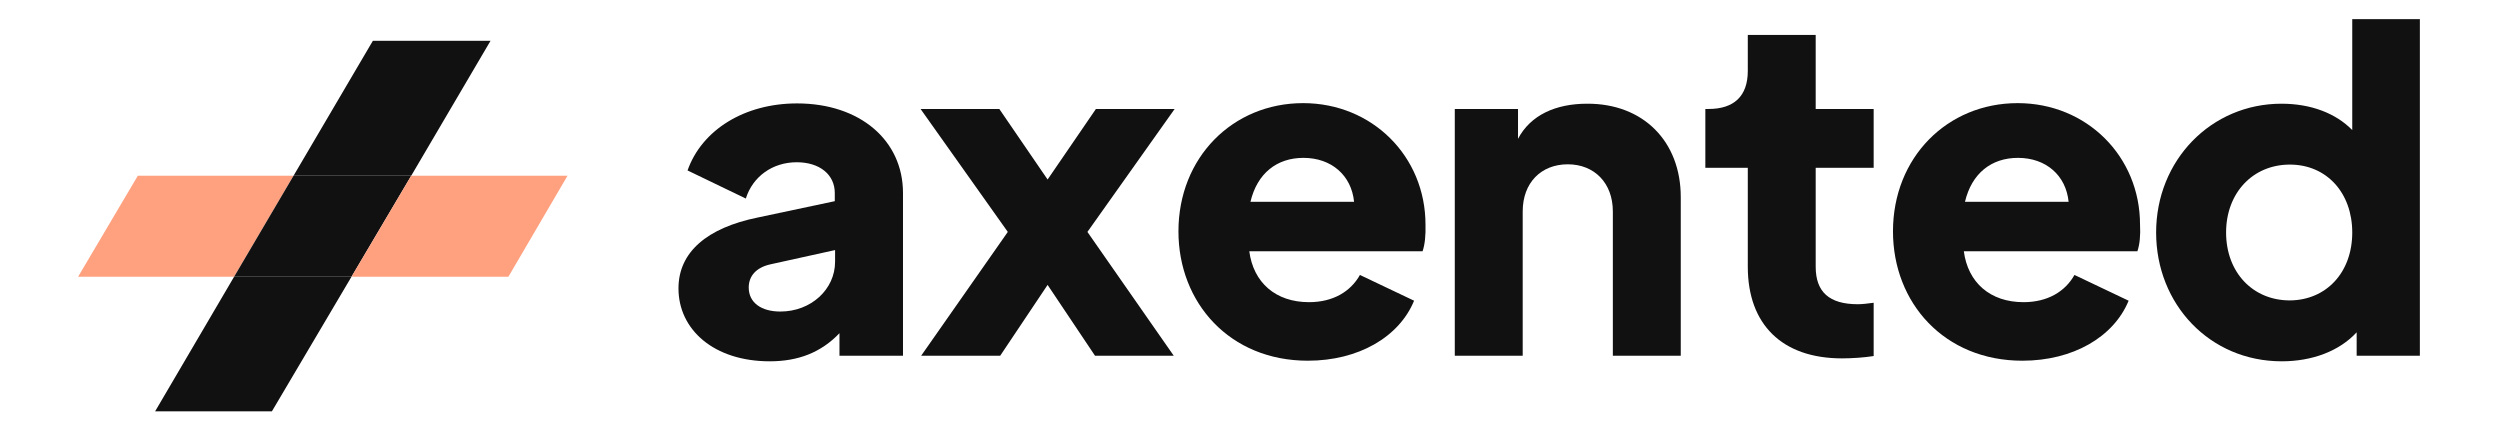 <svg width="151" height="26" viewBox="0 0 151 26" fill="none" xmlns="http://www.w3.org/2000/svg">
<path d="M54.541 11.656V21.486H50.704V20.125C49.59 21.292 48.211 21.823 46.496 21.823C43.119 21.823 40.98 19.913 40.98 17.42C40.98 15.21 42.73 13.76 45.754 13.141L50.421 12.151V11.656C50.421 10.542 49.502 9.8 48.123 9.8C46.673 9.8 45.471 10.649 45.047 11.992L41.528 10.295C42.394 7.837 44.976 6.246 48.141 6.246C51.942 6.246 54.541 8.474 54.541 11.656ZM50.439 15.811V15.104L46.514 15.97C45.665 16.165 45.223 16.677 45.223 17.367C45.223 18.269 45.966 18.817 47.133 18.817C48.989 18.817 50.439 17.473 50.439 15.811Z" fill="#111111"/>
<path d="M65.68 14.008L70.895 21.487H66.139L63.275 17.208L60.411 21.487H55.637L60.871 14.008L55.602 6.582H60.358L63.275 10.843L66.193 6.582H70.949L65.68 14.008Z" fill="#111111"/>
<path d="M85.924 15.175H75.457C75.704 17.067 77.048 18.251 79.064 18.251C80.513 18.251 81.574 17.615 82.14 16.607L85.411 18.163C84.509 20.355 82.052 21.787 78.993 21.787C74.272 21.787 71.178 18.287 71.178 13.973C71.178 9.517 74.449 6.229 78.71 6.229C82.883 6.229 86.1 9.446 86.1 13.566C86.118 14.202 86.065 14.768 85.924 15.175ZM81.786 12.187C81.627 10.596 80.425 9.535 78.728 9.535C77.119 9.535 75.934 10.472 75.528 12.187H81.786Z" fill="#111111"/>
<path d="M101.518 11.904V21.486H97.416V12.77C97.416 11.055 96.302 9.924 94.693 9.924C93.084 9.924 91.971 11.037 91.971 12.77V21.486H87.869V6.582H91.688V8.385C92.448 6.936 93.986 6.264 95.86 6.264C99.237 6.246 101.518 8.527 101.518 11.904Z" fill="#111111"/>
<path d="M105.567 16.112V10.136H103.003V6.582H103.197C104.718 6.582 105.567 5.822 105.567 4.284V2.109H109.668V6.582H113.169V10.136H109.668V16.112C109.668 17.633 110.482 18.375 112.214 18.375C112.462 18.375 112.78 18.34 113.169 18.287V21.505C112.621 21.593 111.878 21.646 111.26 21.646C107.635 21.646 105.567 19.595 105.567 16.112Z" fill="#111111"/>
<path d="M129.099 15.175H118.615C118.862 17.067 120.206 18.251 122.221 18.251C123.671 18.251 124.732 17.615 125.298 16.607L128.569 18.163C127.667 20.355 125.209 21.787 122.151 21.787C117.43 21.787 114.336 18.287 114.336 13.973C114.336 9.517 117.607 6.229 121.868 6.229C126.04 6.229 129.258 9.446 129.258 13.566C129.293 14.202 129.24 14.768 129.099 15.175ZM124.944 12.187C124.785 10.596 123.583 9.535 121.885 9.535C120.277 9.535 119.092 10.472 118.685 12.187H124.944Z" fill="#111111"/>
<path d="M146.16 1.154V21.487H142.342V20.072C141.281 21.221 139.636 21.823 137.815 21.823C133.466 21.823 130.23 18.375 130.23 14.043C130.23 9.676 133.554 6.264 137.798 6.264C139.566 6.264 141.069 6.83 142.076 7.855V1.154H146.16ZM142.076 14.043C142.076 11.639 140.52 9.941 138.31 9.941C136.065 9.941 134.456 11.656 134.456 14.043C134.456 16.448 136.065 18.145 138.31 18.145C140.503 18.127 142.076 16.465 142.076 14.043Z" fill="#111111"/>
<path d="M14.141 16.713H21.231L16.422 24.846H9.368L14.141 16.713Z" fill="#111111"/>
<path d="M29.629 2.463L24.838 10.614H17.73L22.522 2.463H29.629Z" fill="#111111"/>
<path d="M17.73 10.613L14.141 16.713H4.718L8.325 10.613H17.73Z" fill="#FFA07F"/>
<path d="M24.838 10.613L21.231 16.713H14.141L17.73 10.613H24.838Z" fill="#111111"/>
<path d="M34.279 10.613L30.708 16.713H21.231L24.838 10.613H34.279Z" fill="#FFA07F"/>
</svg>
